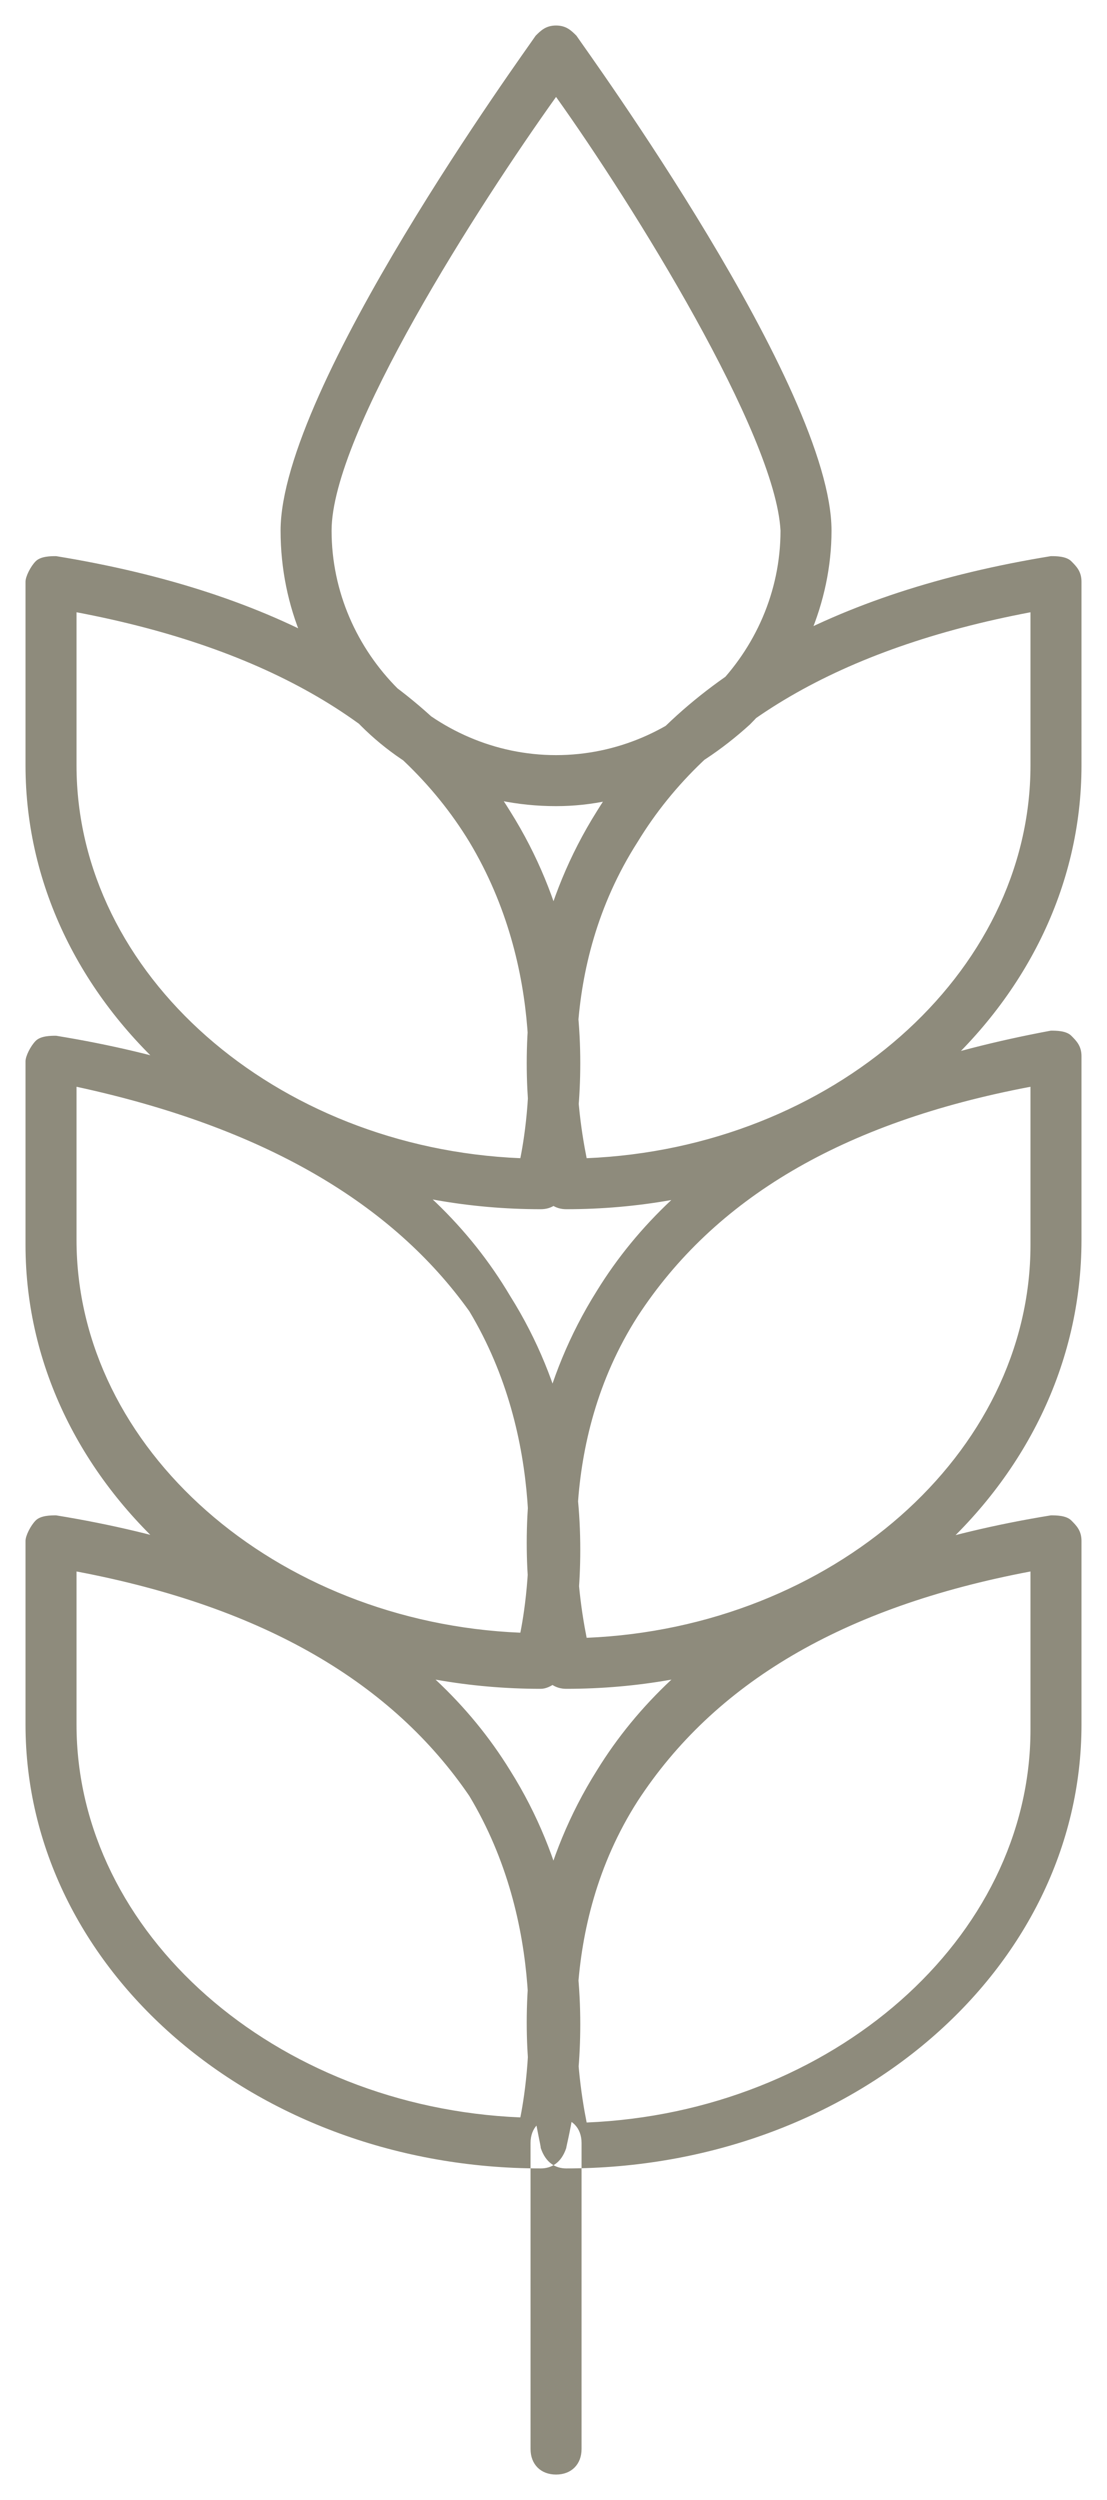 <svg version="1.1" id="Ebene_1" xmlns="http://www.w3.org/2000/svg" xmlns:xlink="http://www.w3.org/1999/xlink" x="0px" y="0px"
	 viewBox="0 0 21.7 49" style="enable-background:new 0 0 21.7 49;" xml:space="preserve">
<style type="text/css">
	.st0{fill:#8e8b7c;}
</style>
<path id="Layer_2" class="st0" d="M10.9,15.8C10.9,15.8,10.9,15.8,10.9,15.8c-3,0-5.4-2.4-5.4-5.4c0-2.8,4.8-9.4,5-9.7
	c0.1-0.1,0.2-0.2,0.4-0.2l0,0c0.2,0,0.3,0.1,0.4,0.2c0.2,0.3,5,6.9,5,9.7l0,0c0,1.4-0.6,2.8-1.6,3.8C13.6,15.2,12.3,15.8,10.9,15.8z
	 M10.9,1.9C9.4,4,6.5,8.5,6.5,10.4c0,2.4,2,4.4,4.4,4.4c0,0,0,0,0,0c1.2,0,2.3-0.5,3.1-1.3c0.8-0.8,1.3-1.9,1.3-3.1
	C15.2,8.5,12.4,4,10.9,1.9z M15.7,10.4L15.7,10.4L15.7,10.4z M10.6,42.5c-5.6,0-10.1-3.9-10.1-8.7v-3.6c0-0.1,0.1-0.3,0.2-0.4
	c0.1-0.1,0.3-0.1,0.4-0.1c4.3,0.7,7.3,2.4,8.9,5c2.2,3.5,1.1,7.3,1.1,7.4C11,42.4,10.8,42.5,10.6,42.5z M10.6,42L10.6,42L10.6,42z
	 M1.5,30.8v3c0,4.1,3.9,7.5,8.7,7.7c0.2-1,0.5-3.8-1-6.3C7.7,33,5.2,31.5,1.5,30.8z M11.1,42.5c-0.2,0-0.4-0.1-0.5-0.4
	c0-0.2-1.1-3.9,1.1-7.4c1.6-2.6,4.6-4.3,8.9-5c0.1,0,0.3,0,0.4,0.1c0.1,0.1,0.2,0.2,0.2,0.4v3.6C21.2,38.6,16.7,42.5,11.1,42.5z
	 M20.2,30.8c-3.7,0.7-6.2,2.2-7.7,4.5c-1.6,2.5-1.2,5.3-1,6.3c4.8-0.2,8.7-3.6,8.7-7.7V30.8z M10.6,33.1c-5.6,0-10.1-3.9-10.1-8.7
	v-3.6c0-0.1,0.1-0.3,0.2-0.4c0.1-0.1,0.3-0.1,0.4-0.1c4.3,0.7,7.3,2.4,8.9,5.1c2.2,3.5,1.1,7.3,1.1,7.4C11,32.9,10.8,33.1,10.6,33.1
	z M10.6,32.6L10.6,32.6L10.6,32.6z M1.5,21.3v3c0,4.1,3.9,7.5,8.7,7.7c0.2-1,0.5-3.8-1-6.3C7.7,23.6,5.2,22.1,1.5,21.3z M11.1,33.1
	c-0.2,0-0.4-0.1-0.5-0.4c0-0.2-1.1-3.9,1.1-7.4c1.6-2.6,4.6-4.3,8.9-5.1c0.1,0,0.3,0,0.4,0.1s0.2,0.2,0.2,0.4v3.6
	C21.2,29.2,16.7,33.1,11.1,33.1z M20.2,21.3c-3.7,0.7-6.2,2.2-7.7,4.5c-1.6,2.5-1.2,5.3-1,6.3c4.8-0.2,8.7-3.6,8.7-7.7V21.3z
	 M10.6,23.7C5,23.7,0.5,19.8,0.5,15v-3.6c0-0.1,0.1-0.3,0.2-0.4c0.1-0.1,0.3-0.1,0.4-0.1c4.3,0.7,7.3,2.4,8.9,5
	c2.2,3.5,1.1,7.2,1.1,7.4C11,23.6,10.8,23.7,10.6,23.7z M10.6,23.2L10.6,23.2L10.6,23.2z M1.5,12v3c0,4.1,3.9,7.5,8.7,7.7
	c0.2-1,0.5-3.7-1-6.2C7.8,14.2,5.2,12.7,1.5,12z M11.1,23.7c-0.2,0-0.4-0.1-0.5-0.4c0-0.2-1.1-3.9,1.1-7.4c1.6-2.6,4.6-4.3,8.9-5
	c0.1,0,0.3,0,0.4,0.1s0.2,0.2,0.2,0.4V15C21.2,19.8,16.7,23.7,11.1,23.7z M20.2,12c-3.7,0.7-6.3,2.2-7.7,4.5c-1.6,2.5-1.2,5.2-1,6.2
	c4.8-0.2,8.7-3.6,8.7-7.7V12z M11.4,48v-6c0-0.3-0.2-0.5-0.5-0.5s-0.5,0.2-0.5,0.5v6c0,0.3,0.2,0.5,0.5,0.5S11.4,48.3,11.4,48z"/>
</svg>
